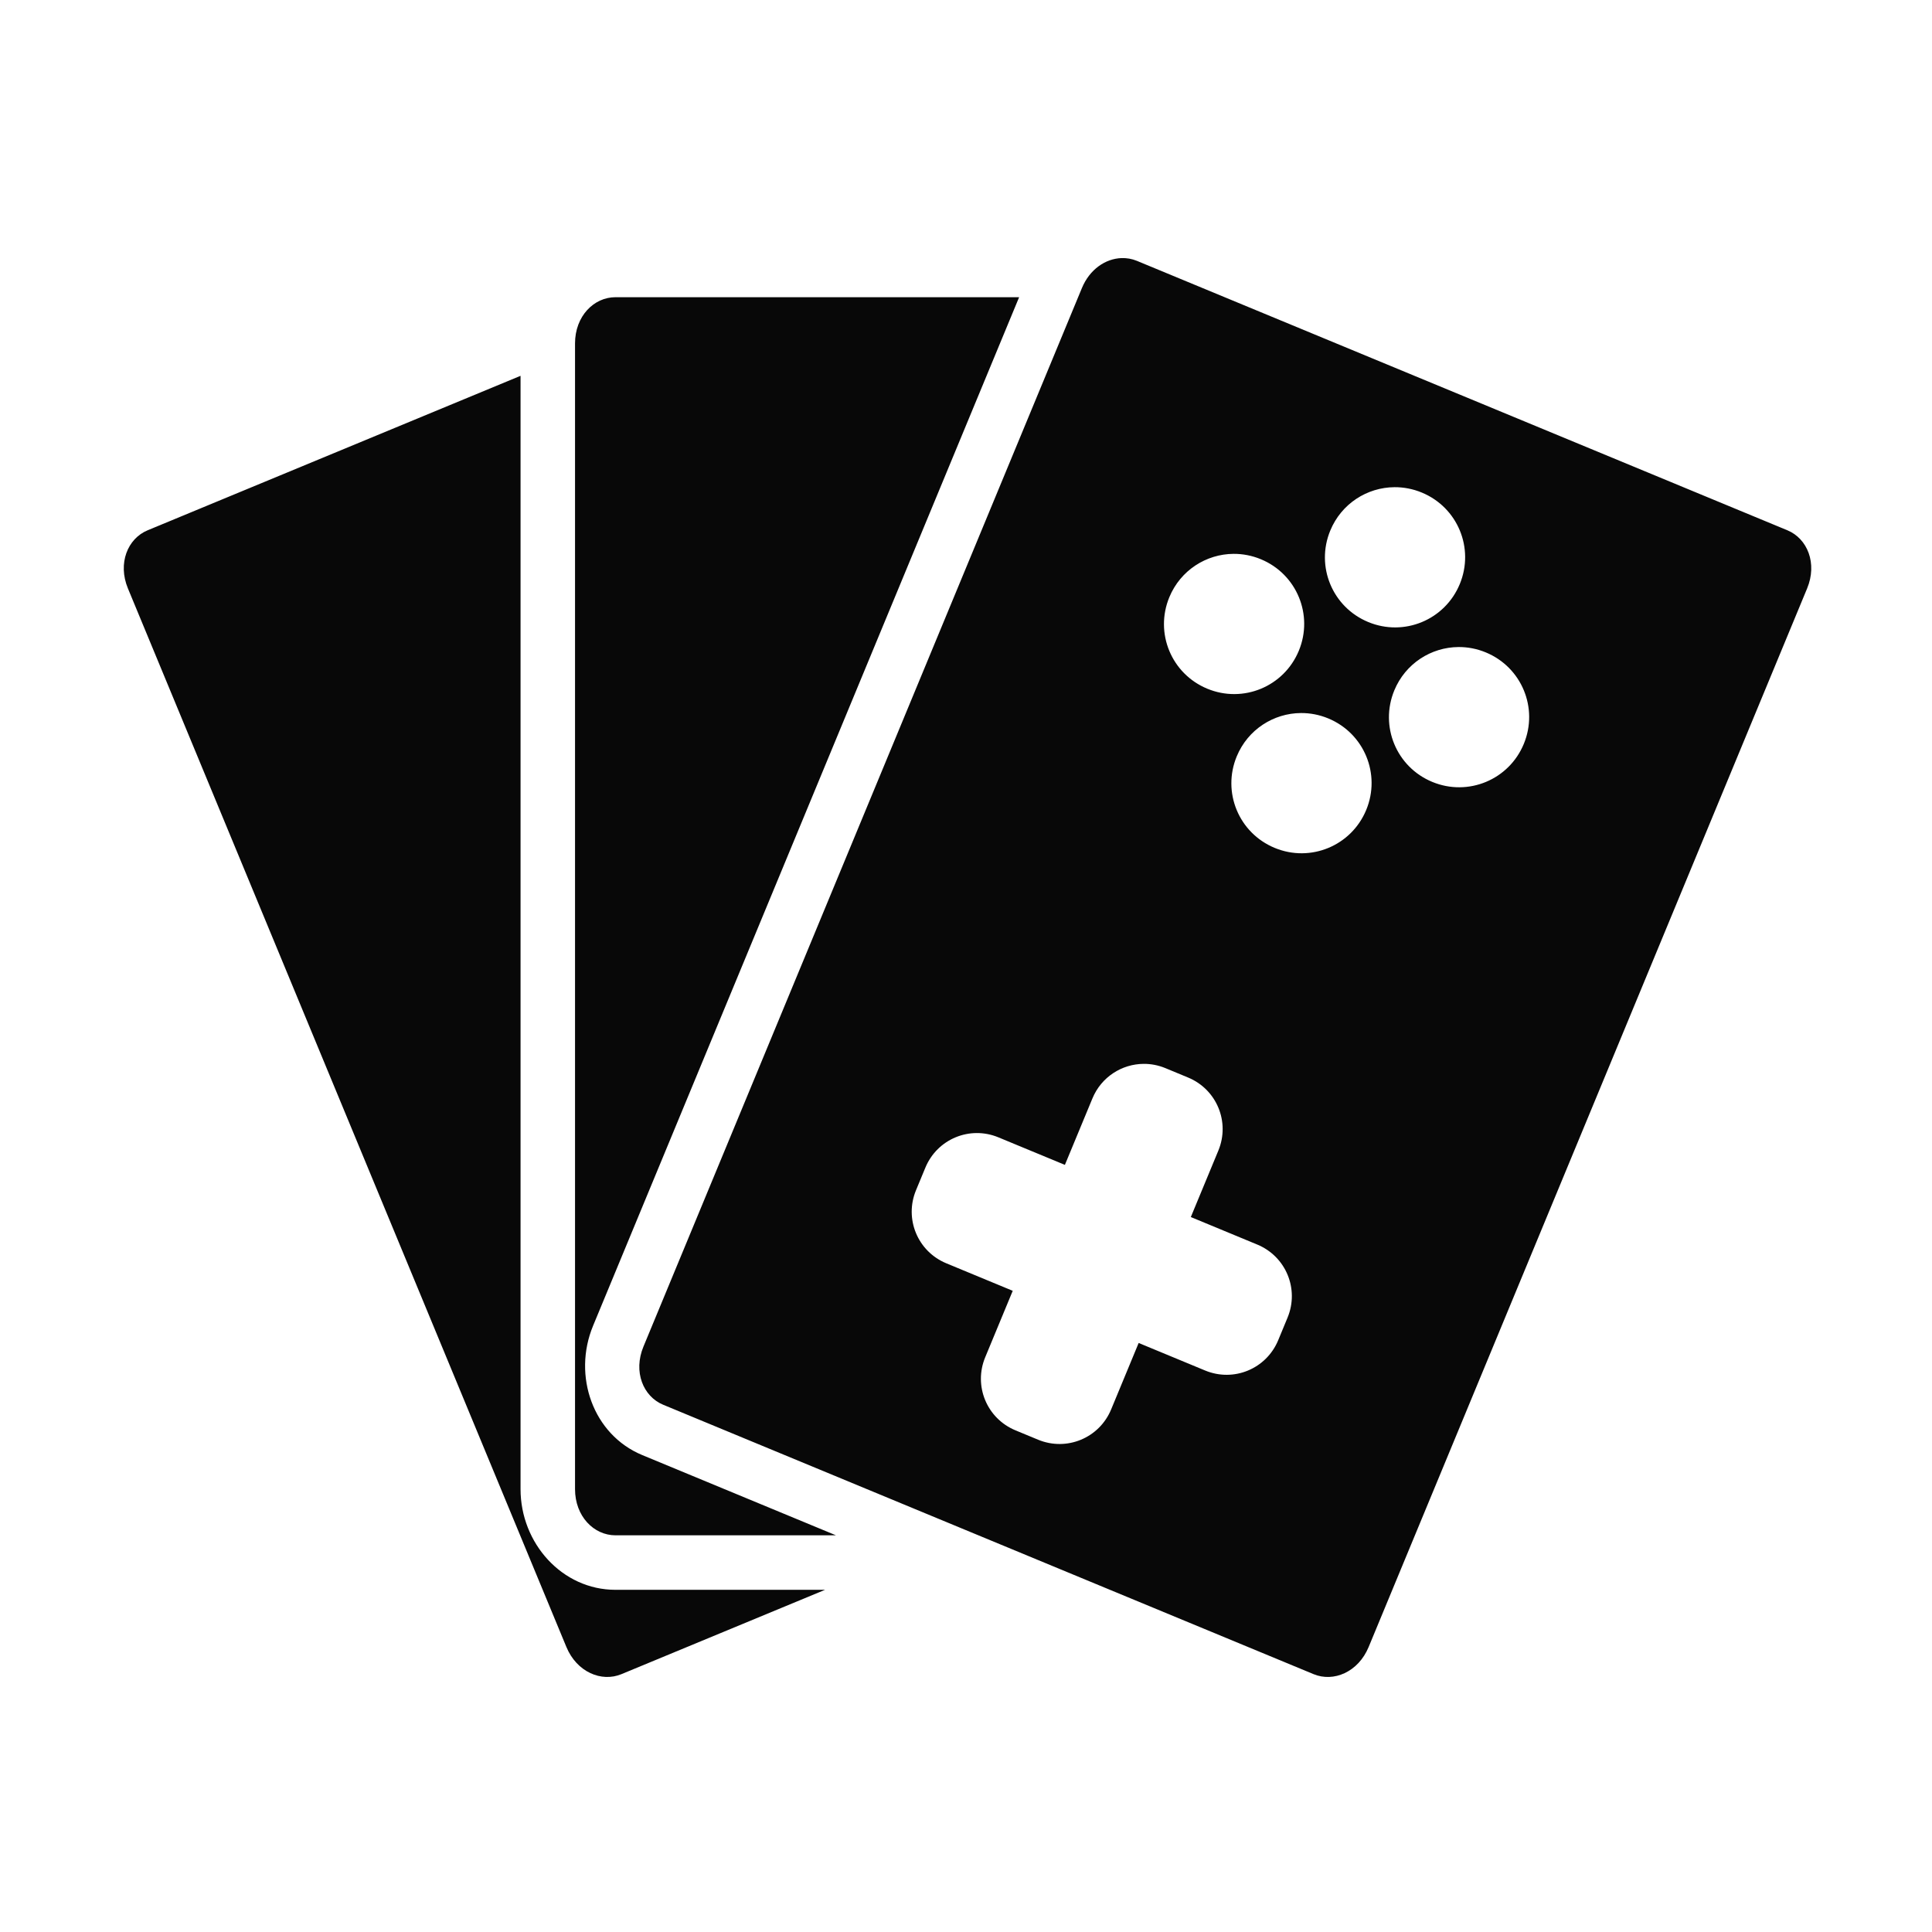 <?xml version="1.0" encoding="UTF-8" standalone="no"?>
<!-- Created with Inkscape (http://www.inkscape.org/) -->

<svg
   xmlns:dc="http://purl.org/dc/elements/1.1/"
   xmlns:cc="http://creativecommons.org/ns#"
   xmlns:rdf="http://www.w3.org/1999/02/22-rdf-syntax-ns#"
   xmlns:svg="http://www.w3.org/2000/svg"
   xmlns="http://www.w3.org/2000/svg"
   xmlns:sodipodi="http://sodipodi.sourceforge.net/DTD/sodipodi-0.dtd"
   xmlns:inkscape="http://www.inkscape.org/namespaces/inkscape"
   width="172.652mm"
   height="172.652mm"
   viewBox="0 0 172.652 172.652"
   version="1.1"
   id="svg8"
   inkscape:version="0.92.4 (5da689c313, 2019-01-14)"
   sodipodi:docname="TOC Logo Black.svg">
  <defs
     id="defs2" />
  <sodipodi:namedview
     id="base"
     pagecolor="#ffffff"
     bordercolor="#666666"
     borderopacity="1.0"
     inkscape:pageopacity="0.0"
     inkscape:pageshadow="2"
     inkscape:zoom="0.98994949"
     inkscape:cx="372.2275"
     inkscape:cy="290.96585"
     inkscape:document-units="mm"
     inkscape:current-layer="layer1"
     showgrid="false"
     inkscape:snap-page="true"
     inkscape:window-width="1920"
     inkscape:window-height="1017"
     inkscape:window-x="1912"
     inkscape:window-y="32"
     inkscape:window-maximized="1" />
  <g
     inkscape:label="Layer 1"
     inkscape:groupmode="layer"
     id="layer1">
    <path
       style="fill:#080808;fill-opacity:1;stroke:none;stroke-width:18.381;stroke-miterlimit:4;stroke-dasharray:none;stroke-opacity:1"
       d="M 378.158 87.035 C 372.812 87.235 367.477 90.786 364.844 97.143 L 216.988 454.1 C 213.477 462.576 216.89 470.919 223.631 473.711 L 442.98 564.568 C 449.721 567.361 458.034 563.874 461.545 555.398 L 609.402 198.441 C 612.913 189.965 609.501 181.622 602.76 178.83 L 383.408 87.973 C 381.723 87.275 379.94 86.969 378.158 87.035 z M 207.557 100.225 C 200.26 100.225 193.914 106.624 193.914 115.799 L 193.914 502.168 C 193.914 511.342 200.26 517.744 207.557 517.744 L 281.906 517.744 L 216.596 490.691 C 199.967 483.804 193.015 463.943 200.006 447.066 L 343.672 100.225 L 207.557 100.225 z M 175.541 126.736 L 49.783 178.828 C 43.042 181.62 39.63 189.963 43.141 198.439 L 190.996 555.396 C 194.507 563.872 202.82 567.359 209.561 564.566 L 278.223 536.125 L 207.557 536.125 C 189.558 536.125 175.541 520.436 175.541 502.168 L 175.541 126.736 z M 470.258 164.291 C 473.327 164.272 476.455 164.855 479.479 166.107 C 491.572 171.117 497.275 184.883 492.266 196.977 C 487.257 209.07 473.49 214.773 461.396 209.764 C 449.303 204.755 443.6 190.988 448.609 178.895 C 452.366 169.825 461.049 164.349 470.258 164.291 z M 415.982 186.773 C 419.052 186.754 422.18 187.338 425.203 188.59 C 437.296 193.599 442.999 207.366 437.99 219.459 C 432.981 231.552 419.212 237.255 407.119 232.246 C 395.026 227.237 389.323 213.47 394.332 201.377 C 398.089 192.307 406.774 186.831 415.982 186.773 z M 491.848 218.197 C 494.917 218.178 498.045 218.761 501.068 220.014 C 513.161 225.023 518.865 238.792 513.855 250.885 C 508.846 262.978 495.077 268.681 482.984 263.672 C 470.891 258.663 465.19 244.894 470.199 232.801 C 473.956 223.731 482.639 218.255 491.848 218.197 z M 438.711 240.455 C 441.781 240.436 444.908 241.019 447.932 242.271 C 460.025 247.281 465.728 261.048 460.719 273.141 C 455.71 285.234 441.941 290.937 429.848 285.928 C 417.755 280.919 412.051 267.152 417.061 255.059 C 420.817 245.989 429.502 240.513 438.711 240.455 z M 385.67 358.76 C 388.119 358.744 390.615 359.21 393.027 360.209 L 400.656 363.369 C 410.306 367.366 414.857 378.352 410.859 388.002 L 401.574 410.416 L 423.99 419.701 C 433.64 423.698 438.191 434.686 434.193 444.336 L 431.033 451.965 C 427.036 461.615 416.051 466.165 406.4 462.168 L 383.984 452.883 L 374.701 475.297 C 370.704 484.947 359.716 489.499 350.066 485.502 L 342.439 482.342 C 332.789 478.345 328.237 467.357 332.234 457.707 L 341.518 435.293 L 319.105 426.01 C 309.455 422.013 304.903 411.025 308.9 401.375 L 312.061 393.746 C 316.058 384.096 327.045 379.546 336.695 383.543 L 359.107 392.826 L 368.393 370.412 C 371.39 363.175 378.321 358.806 385.67 358.76 z "
       transform="scale(0.265)"
       id="path411" />
    <g
       id="g5783-2"
       transform="matrix(-1,0,0,1,-488.939,-158.201)" />
  </g>
</svg>
